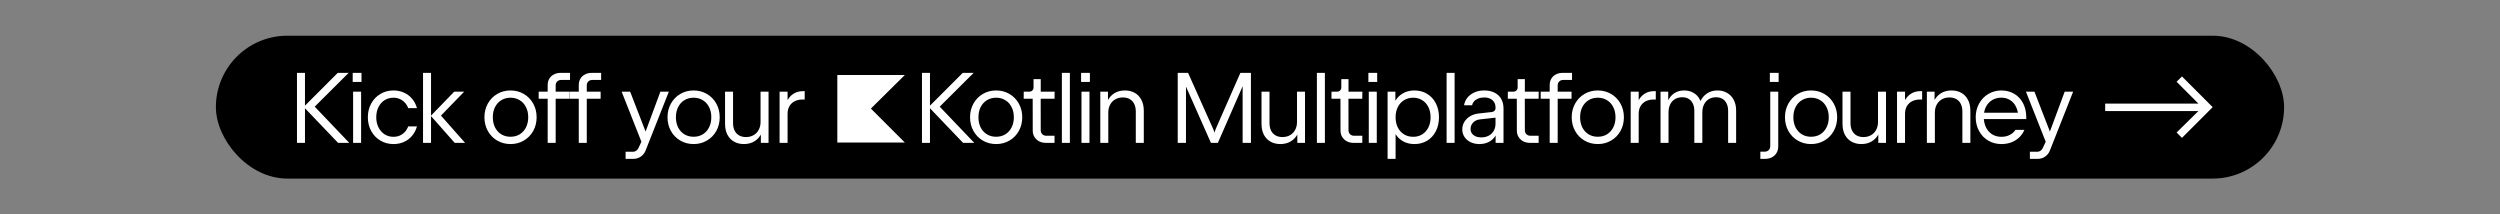 <svg width="700" height="60" viewBox="0 0 700 60" fill="none" xmlns="http://www.w3.org/2000/svg">
<rect x="0" y="0" width="700" height="60" fill="#808080" stroke="none"/>
<rect x="60.45" y="10" width="579.1" height="40" rx="20" fill="black"/>
<path d="M83.152 20.4H85.392V29.584L94.576 20.4H97.628L88.122 29.864L97.796 40H94.66L85.392 30.312V40H83.152V20.4ZM98.868 25.664H101.108V40H98.868V25.664ZM98.756 20.4H101.22V22.948H98.756V20.4ZM110.167 40.336C108.814 40.336 107.591 40.009 106.499 39.356C105.407 38.703 104.549 37.807 103.923 36.668C103.307 35.52 102.999 34.241 102.999 32.832C102.999 31.423 103.307 30.149 103.923 29.01C104.549 27.862 105.407 26.961 106.499 26.308C107.591 25.655 108.814 25.328 110.167 25.328C111.241 25.328 112.225 25.533 113.121 25.944C114.027 26.345 114.787 26.919 115.403 27.666C116.029 28.413 116.477 29.281 116.747 30.27H114.297C114.073 29.673 113.761 29.159 113.359 28.73C112.958 28.291 112.482 27.955 111.931 27.722C111.39 27.479 110.802 27.358 110.167 27.358C109.243 27.358 108.413 27.591 107.675 28.058C106.947 28.525 106.378 29.173 105.967 30.004C105.557 30.835 105.351 31.777 105.351 32.832C105.351 33.877 105.557 34.815 105.967 35.646C106.378 36.477 106.947 37.13 107.675 37.606C108.413 38.073 109.243 38.306 110.167 38.306C110.802 38.306 111.39 38.189 111.931 37.956C112.482 37.713 112.958 37.377 113.359 36.948C113.761 36.509 114.073 35.991 114.297 35.394H116.747C116.477 36.383 116.029 37.251 115.403 37.998C114.787 38.745 114.027 39.323 113.121 39.734C112.225 40.135 111.241 40.336 110.167 40.336ZM118.449 20.4H120.689V32.37L127.185 25.664H129.971L123.475 32.37L130.223 40H127.311L120.689 32.51V40H118.449V20.4ZM142.947 40.336C141.575 40.336 140.329 40.009 139.209 39.356C138.098 38.703 137.226 37.807 136.591 36.668C135.956 35.52 135.639 34.241 135.639 32.832C135.639 31.423 135.956 30.149 136.591 29.01C137.226 27.862 138.098 26.961 139.209 26.308C140.329 25.655 141.575 25.328 142.947 25.328C144.319 25.328 145.56 25.655 146.671 26.308C147.791 26.961 148.668 27.862 149.303 29.01C149.938 30.149 150.255 31.423 150.255 32.832C150.255 34.241 149.938 35.52 149.303 36.668C148.668 37.807 147.791 38.703 146.671 39.356C145.56 40.009 144.319 40.336 142.947 40.336ZM142.947 38.292C143.918 38.292 144.776 38.063 145.523 37.606C146.279 37.139 146.862 36.495 147.273 35.674C147.693 34.843 147.903 33.896 147.903 32.832C147.903 31.759 147.693 30.811 147.273 29.99C146.862 29.159 146.279 28.515 145.523 28.058C144.776 27.591 143.918 27.358 142.947 27.358C141.976 27.358 141.113 27.591 140.357 28.058C139.61 28.515 139.027 29.159 138.607 29.99C138.196 30.811 137.991 31.759 137.991 32.832C137.991 33.896 138.196 34.843 138.607 35.674C139.027 36.495 139.61 37.139 140.357 37.606C141.113 38.063 141.976 38.292 142.947 38.292ZM153.348 27.652H150.828V25.664H153.348V23.788C153.348 23.125 153.502 22.537 153.81 22.024C154.118 21.511 154.547 21.114 155.098 20.834C155.648 20.545 156.278 20.4 156.988 20.4H159.606V22.388H157.128C156.67 22.388 156.297 22.533 156.008 22.822C155.728 23.102 155.588 23.471 155.588 23.928V25.664H159.466V27.652H155.588V40H153.348V27.652ZM162.058 27.652H159.538V25.664H162.058V23.788C162.058 23.125 162.212 22.537 162.52 22.024C162.828 21.511 163.257 21.114 163.808 20.834C164.359 20.545 164.989 20.4 165.698 20.4H168.316V22.388H165.838C165.381 22.388 165.007 22.533 164.718 22.822C164.438 23.102 164.298 23.471 164.298 23.928V25.664H168.176V27.652H164.298V40H162.058V27.652ZM175.166 42.492H177.294C177.593 42.492 177.877 42.394 178.148 42.198C178.419 42.011 178.629 41.759 178.778 41.442L179.59 39.678L174.06 25.664H176.44L180.766 36.836L184.91 25.664H187.276L180.766 42.142C180.486 42.861 180.038 43.43 179.422 43.85C178.815 44.27 178.129 44.48 177.364 44.48H175.166V42.492ZM194.211 40.336C192.839 40.336 191.593 40.009 190.473 39.356C189.362 38.703 188.49 37.807 187.855 36.668C187.22 35.52 186.903 34.241 186.903 32.832C186.903 31.423 187.22 30.149 187.855 29.01C188.49 27.862 189.362 26.961 190.473 26.308C191.593 25.655 192.839 25.328 194.211 25.328C195.583 25.328 196.824 25.655 197.935 26.308C199.055 26.961 199.932 27.862 200.567 29.01C201.202 30.149 201.519 31.423 201.519 32.832C201.519 34.241 201.202 35.52 200.567 36.668C199.932 37.807 199.055 38.703 197.935 39.356C196.824 40.009 195.583 40.336 194.211 40.336ZM194.211 38.292C195.182 38.292 196.04 38.063 196.787 37.606C197.543 37.139 198.126 36.495 198.537 35.674C198.957 34.843 199.167 33.896 199.167 32.832C199.167 31.759 198.957 30.811 198.537 29.99C198.126 29.159 197.543 28.515 196.787 28.058C196.04 27.591 195.182 27.358 194.211 27.358C193.24 27.358 192.377 27.591 191.621 28.058C190.874 28.515 190.291 29.159 189.871 29.99C189.46 30.811 189.255 31.759 189.255 32.832C189.255 33.896 189.46 34.843 189.871 35.674C190.291 36.495 190.874 37.139 191.621 37.606C192.377 38.063 193.24 38.292 194.211 38.292ZM215.194 40H213.038V33.798H213.934C213.934 35.123 213.705 36.281 213.248 37.27C212.79 38.25 212.137 39.006 211.288 39.538C210.438 40.07 209.44 40.336 208.292 40.336C207.265 40.336 206.355 40.117 205.562 39.678C204.768 39.239 204.143 38.595 203.686 37.746C203.238 36.887 203.014 35.861 203.014 34.666V25.664H205.254V34.442C205.254 35.273 205.398 35.982 205.688 36.57C205.986 37.158 206.406 37.606 206.948 37.914C207.489 38.222 208.133 38.376 208.88 38.376C209.682 38.376 210.392 38.199 211.008 37.844C211.624 37.489 212.1 36.995 212.436 36.36C212.781 35.716 212.954 34.983 212.954 34.162V25.664H215.194V40ZM218.283 25.664H220.523V30.466L219.585 31.866C219.622 30.578 219.855 29.458 220.285 28.506C220.723 27.545 221.33 26.807 222.105 26.294C222.879 25.781 223.78 25.524 224.807 25.524H225.311V27.862H224.723C223.873 27.862 223.131 28.025 222.497 28.352C221.862 28.679 221.372 29.145 221.027 29.752C220.691 30.349 220.523 31.054 220.523 31.866V40H218.283V25.664Z" fill="white"/>
<path d="M253.35 39.9H234.45V21H253.35L243.85 30.4L253.35 39.9Z" fill="white"/>
<path d="M258.152 20.4H260.392V29.584L269.576 20.4H272.628L263.122 29.864L272.796 40H269.66L260.392 30.312V40H258.152V20.4ZM278.921 40.336C277.549 40.336 276.303 40.009 275.183 39.356C274.072 38.703 273.2 37.807 272.565 36.668C271.93 35.52 271.613 34.241 271.613 32.832C271.613 31.423 271.93 30.149 272.565 29.01C273.2 27.862 274.072 26.961 275.183 26.308C276.303 25.655 277.549 25.328 278.921 25.328C280.293 25.328 281.534 25.655 282.645 26.308C283.765 26.961 284.642 27.862 285.277 29.01C285.912 30.149 286.229 31.423 286.229 32.832C286.229 34.241 285.912 35.52 285.277 36.668C284.642 37.807 283.765 38.703 282.645 39.356C281.534 40.009 280.293 40.336 278.921 40.336ZM278.921 38.292C279.892 38.292 280.75 38.063 281.497 37.606C282.253 37.139 282.836 36.495 283.247 35.674C283.667 34.843 283.877 33.896 283.877 32.832C283.877 31.759 283.667 30.811 283.247 29.99C282.836 29.159 282.253 28.515 281.497 28.058C280.75 27.591 279.892 27.358 278.921 27.358C277.95 27.358 277.087 27.591 276.331 28.058C275.584 28.515 275.001 29.159 274.581 29.99C274.17 30.811 273.965 31.759 273.965 32.832C273.965 33.896 274.17 34.843 274.581 35.674C275.001 36.495 275.584 37.139 276.331 37.606C277.087 38.063 277.95 38.292 278.921 38.292ZM292.807 40C292.126 40 291.505 39.855 290.945 39.566C290.395 39.267 289.961 38.861 289.643 38.348C289.326 37.825 289.167 37.247 289.167 36.612L289.153 27.652H286.633L286.647 25.664H288.201C288.556 25.664 288.841 25.552 289.055 25.328C289.279 25.104 289.391 24.819 289.391 24.474V22.164H291.407V25.664H295.285L295.271 27.652H291.393L291.407 36.472C291.407 36.911 291.552 37.279 291.841 37.578C292.14 37.867 292.509 38.012 292.947 38.012H295.271V40H292.807ZM297.324 20.4H299.564V40H297.324V20.4ZM302.816 25.664H305.056V40H302.816V25.664ZM302.704 20.4H305.168V22.948H302.704V20.4ZM308.082 25.664H310.238V31.866H309.342C309.342 30.541 309.57 29.388 310.028 28.408C310.485 27.419 311.138 26.658 311.988 26.126C312.837 25.594 313.836 25.328 314.984 25.328C316.01 25.328 316.92 25.547 317.714 25.986C318.507 26.425 319.128 27.073 319.576 27.932C320.033 28.781 320.262 29.803 320.262 30.998V40H318.022V31.222C318.022 30.391 317.872 29.682 317.574 29.094C317.284 28.506 316.869 28.058 316.328 27.75C315.786 27.442 315.142 27.288 314.396 27.288C313.593 27.288 312.884 27.465 312.268 27.82C311.652 28.175 311.171 28.674 310.826 29.318C310.49 29.953 310.322 30.681 310.322 31.502V40H308.082V25.664ZM329.763 20.4H332.661L339.689 36.108L340.053 37.102L340.403 36.108L347.305 20.4H350.259V40H347.935V24.516V24.152L341.005 40H339.059L332.073 24.236V24.516V40H329.763V20.4ZM365.402 40H363.246V33.798H364.142C364.142 35.123 363.913 36.281 363.456 37.27C362.998 38.25 362.345 39.006 361.496 39.538C360.646 40.07 359.648 40.336 358.5 40.336C357.473 40.336 356.563 40.117 355.77 39.678C354.976 39.239 354.351 38.595 353.894 37.746C353.446 36.887 353.222 35.861 353.222 34.666V25.664H355.462V34.442C355.462 35.273 355.606 35.982 355.896 36.57C356.194 37.158 356.614 37.606 357.156 37.914C357.697 38.222 358.341 38.376 359.088 38.376C359.89 38.376 360.6 38.199 361.216 37.844C361.832 37.489 362.308 36.995 362.644 36.36C362.989 35.716 363.162 34.983 363.162 34.162V25.664H365.402V40ZM368.729 20.4H370.969V40H368.729V20.4ZM378.981 40C378.299 40 377.679 39.855 377.119 39.566C376.568 39.267 376.134 38.861 375.817 38.348C375.499 37.825 375.341 37.247 375.341 36.612L375.327 27.652H372.807L372.821 25.664H374.375C374.729 25.664 375.014 25.552 375.229 25.328C375.453 25.104 375.565 24.819 375.565 24.474V22.164H377.581V25.664H381.459L381.445 27.652H377.567L377.581 36.472C377.581 36.911 377.725 37.279 378.015 37.578C378.313 37.867 378.682 38.012 379.121 38.012H381.445V40H378.981ZM383.259 25.664H385.499V40H383.259V25.664ZM383.147 20.4H385.611V22.948H383.147V20.4ZM390.709 25.664V28.464H390.765V44.48H388.525V25.664H390.709ZM396.043 40.336C394.811 40.336 393.723 40.065 392.781 39.524C391.838 38.973 391.101 38.208 390.569 37.228C390.046 36.239 389.775 35.095 389.757 33.798H390.681V31.866H389.757C389.775 30.569 390.046 29.43 390.569 28.45C391.101 27.461 391.838 26.695 392.781 26.154C393.723 25.603 394.811 25.328 396.043 25.328C397.377 25.328 398.563 25.645 399.599 26.28C400.644 26.905 401.456 27.787 402.035 28.926C402.623 30.065 402.917 31.367 402.917 32.832C402.917 34.297 402.623 35.599 402.035 36.738C401.456 37.877 400.644 38.763 399.599 39.398C398.563 40.023 397.377 40.336 396.043 40.336ZM395.693 38.306C396.645 38.306 397.489 38.077 398.227 37.62C398.964 37.153 399.538 36.509 399.949 35.688C400.359 34.857 400.565 33.905 400.565 32.832C400.565 31.759 400.359 30.811 399.949 29.99C399.538 29.159 398.964 28.515 398.227 28.058C397.489 27.591 396.645 27.358 395.693 27.358C394.731 27.358 393.877 27.591 393.131 28.058C392.384 28.515 391.801 29.159 391.381 29.99C390.97 30.811 390.765 31.759 390.765 32.832C390.765 33.905 390.97 34.857 391.381 35.688C391.801 36.509 392.384 37.153 393.131 37.62C393.877 38.077 394.731 38.306 395.693 38.306ZM405.048 20.4H407.288V40H405.048V20.4ZM415.594 25.328C416.704 25.328 417.661 25.533 418.464 25.944C419.276 26.345 419.896 26.924 420.326 27.68C420.764 28.436 420.984 29.332 420.984 30.368V40H418.772V34.638H419.612C419.612 35.777 419.388 36.78 418.94 37.648C418.501 38.507 417.876 39.169 417.064 39.636C416.252 40.103 415.309 40.336 414.236 40.336C413.321 40.336 412.495 40.159 411.758 39.804C411.03 39.449 410.46 38.959 410.05 38.334C409.639 37.709 409.434 37.004 409.434 36.22C409.434 35.464 409.63 34.764 410.022 34.12C410.414 33.476 410.955 32.949 411.646 32.538C412.336 32.127 413.116 31.875 413.984 31.782L417.736 31.362C418.053 31.325 418.305 31.199 418.492 30.984C418.678 30.76 418.79 30.429 418.828 29.99L418.912 32.93L414.306 33.434C413.811 33.49 413.368 33.644 412.976 33.896C412.593 34.139 412.294 34.456 412.08 34.848C411.865 35.231 411.758 35.651 411.758 36.108C411.758 36.575 411.884 36.99 412.136 37.354C412.388 37.709 412.738 37.984 413.186 38.18C413.643 38.376 414.166 38.474 414.754 38.474C415.528 38.474 416.219 38.315 416.826 37.998C417.432 37.671 417.904 37.219 418.24 36.64C418.576 36.061 418.744 35.394 418.744 34.638V30.088C418.744 29.519 418.613 29.024 418.352 28.604C418.1 28.184 417.736 27.862 417.26 27.638C416.784 27.405 416.228 27.288 415.594 27.288C414.95 27.288 414.38 27.391 413.886 27.596C413.4 27.792 413.013 28.058 412.724 28.394C412.434 28.73 412.252 29.089 412.178 29.472H409.938C410.059 28.697 410.367 27.997 410.862 27.372C411.366 26.737 412.024 26.238 412.836 25.874C413.648 25.51 414.567 25.328 415.594 25.328ZM428.358 40C427.677 40 427.056 39.855 426.496 39.566C425.945 39.267 425.511 38.861 425.194 38.348C424.877 37.825 424.718 37.247 424.718 36.612L424.704 27.652H422.184L422.198 25.664H423.752C424.107 25.664 424.391 25.552 424.606 25.328C424.83 25.104 424.942 24.819 424.942 24.474V22.164H426.958V25.664H430.836L430.822 27.652H426.944L426.958 36.472C426.958 36.911 427.103 37.279 427.392 37.578C427.691 37.867 428.059 38.012 428.498 38.012H430.822V40H428.358ZM433.911 27.652H431.391V25.664H433.911V23.788C433.911 23.125 434.065 22.537 434.373 22.024C434.681 21.511 435.11 21.114 435.661 20.834C436.211 20.545 436.841 20.4 437.551 20.4H440.169V22.388H437.691C437.233 22.388 436.86 22.533 436.571 22.822C436.291 23.102 436.151 23.471 436.151 23.928V25.664H440.029V27.652H436.151V40H433.911V27.652ZM447.385 40.336C446.013 40.336 444.767 40.009 443.647 39.356C442.536 38.703 441.663 37.807 441.029 36.668C440.394 35.52 440.077 34.241 440.077 32.832C440.077 31.423 440.394 30.149 441.029 29.01C441.663 27.862 442.536 26.961 443.647 26.308C444.767 25.655 446.013 25.328 447.385 25.328C448.757 25.328 449.998 25.655 451.109 26.308C452.229 26.961 453.106 27.862 453.741 29.01C454.375 30.149 454.693 31.423 454.693 32.832C454.693 34.241 454.375 35.52 453.741 36.668C453.106 37.807 452.229 38.703 451.109 39.356C449.998 40.009 448.757 40.336 447.385 40.336ZM447.385 38.292C448.355 38.292 449.214 38.063 449.961 37.606C450.717 37.139 451.3 36.495 451.711 35.674C452.131 34.843 452.341 33.896 452.341 32.832C452.341 31.759 452.131 30.811 451.711 29.99C451.3 29.159 450.717 28.515 449.961 28.058C449.214 27.591 448.355 27.358 447.385 27.358C446.414 27.358 445.551 27.591 444.795 28.058C444.048 28.515 443.465 29.159 443.045 29.99C442.634 30.811 442.429 31.759 442.429 32.832C442.429 33.896 442.634 34.843 443.045 35.674C443.465 36.495 444.048 37.139 444.795 37.606C445.551 38.063 446.414 38.292 447.385 38.292ZM456.593 25.664H458.833V30.466L457.895 31.866C457.933 30.578 458.166 29.458 458.595 28.506C459.034 27.545 459.641 26.807 460.415 26.294C461.19 25.781 462.091 25.524 463.117 25.524H463.621V27.862H463.033C462.184 27.862 461.442 28.025 460.807 28.352C460.173 28.679 459.683 29.145 459.337 29.752C459.001 30.349 458.833 31.054 458.833 31.866V40H456.593V25.664ZM464.948 25.664H467.104V31.866H466.348C466.348 30.522 466.554 29.36 466.964 28.38C467.384 27.4 467.986 26.649 468.77 26.126C469.554 25.594 470.488 25.328 471.57 25.328C472.588 25.328 473.479 25.561 474.244 26.028C475.01 26.485 475.602 27.139 476.022 27.988C476.442 28.837 476.652 29.827 476.652 30.956V40H474.412V31.054C474.412 30.27 474.277 29.593 474.006 29.024C473.745 28.445 473.358 28.002 472.844 27.694C472.34 27.386 471.734 27.232 471.024 27.232C470.25 27.232 469.573 27.405 468.994 27.75C468.416 28.095 467.968 28.59 467.65 29.234C467.342 29.878 467.188 30.634 467.188 31.502V40H464.948V25.664ZM483.876 31.054C483.876 30.27 483.741 29.593 483.47 29.024C483.209 28.445 482.826 28.002 482.322 27.694C481.818 27.386 481.207 27.232 480.488 27.232C479.723 27.232 479.051 27.409 478.472 27.764C477.894 28.109 477.446 28.604 477.128 29.248C476.811 29.883 476.652 30.634 476.652 31.502L475.392 31.866C475.392 30.578 475.616 29.439 476.064 28.45C476.512 27.461 477.152 26.695 477.982 26.154C478.822 25.603 479.798 25.328 480.908 25.328C481.926 25.328 482.826 25.561 483.61 26.028C484.404 26.485 485.02 27.139 485.458 27.988C485.897 28.837 486.116 29.827 486.116 30.956V40H483.876V31.054ZM492.897 42.464H494.129C494.586 42.464 494.955 42.319 495.235 42.03C495.524 41.75 495.669 41.381 495.669 40.924V25.664H497.909V40.98C497.909 41.661 497.755 42.268 497.447 42.8C497.139 43.332 496.709 43.743 496.159 44.032C495.608 44.331 494.978 44.48 494.269 44.48H492.897V42.464ZM495.557 20.4H498.021V22.948H495.557V20.4ZM507.098 40.336C505.726 40.336 504.48 40.009 503.36 39.356C502.249 38.703 501.377 37.807 500.742 36.668C500.107 35.52 499.79 34.241 499.79 32.832C499.79 31.423 500.107 30.149 500.742 29.01C501.377 27.862 502.249 26.961 503.36 26.308C504.48 25.655 505.726 25.328 507.098 25.328C508.47 25.328 509.711 25.655 510.822 26.308C511.942 26.961 512.819 27.862 513.454 29.01C514.089 30.149 514.406 31.423 514.406 32.832C514.406 34.241 514.089 35.52 513.454 36.668C512.819 37.807 511.942 38.703 510.822 39.356C509.711 40.009 508.47 40.336 507.098 40.336ZM507.098 38.292C508.069 38.292 508.927 38.063 509.674 37.606C510.43 37.139 511.013 36.495 511.424 35.674C511.844 34.843 512.054 33.896 512.054 32.832C512.054 31.759 511.844 30.811 511.424 29.99C511.013 29.159 510.43 28.515 509.674 28.058C508.927 27.591 508.069 27.358 507.098 27.358C506.127 27.358 505.264 27.591 504.508 28.058C503.761 28.515 503.178 29.159 502.758 29.99C502.347 30.811 502.142 31.759 502.142 32.832C502.142 33.896 502.347 34.843 502.758 35.674C503.178 36.495 503.761 37.139 504.508 37.606C505.264 38.063 506.127 38.292 507.098 38.292ZM528.08 40H525.924V33.798H526.82C526.82 35.123 526.592 36.281 526.134 37.27C525.677 38.25 525.024 39.006 524.174 39.538C523.325 40.07 522.326 40.336 521.178 40.336C520.152 40.336 519.242 40.117 518.448 39.678C517.655 39.239 517.03 38.595 516.572 37.746C516.124 36.887 515.9 35.861 515.9 34.666V25.664H518.14V34.442C518.14 35.273 518.285 35.982 518.574 36.57C518.873 37.158 519.293 37.606 519.834 37.914C520.376 38.222 521.02 38.376 521.766 38.376C522.569 38.376 523.278 38.199 523.894 37.844C524.51 37.489 524.986 36.995 525.322 36.36C525.668 35.716 525.84 34.983 525.84 34.162V25.664H528.08V40ZM531.169 25.664H533.409V30.466L532.471 31.866C532.509 30.578 532.742 29.458 533.171 28.506C533.61 27.545 534.217 26.807 534.991 26.294C535.766 25.781 536.667 25.524 537.693 25.524H538.197V27.862H537.609C536.76 27.862 536.018 28.025 535.383 28.352C534.749 28.679 534.259 29.145 533.913 29.752C533.577 30.349 533.409 31.054 533.409 31.866V40H531.169V25.664ZM539.525 25.664H541.681V31.866H540.785C540.785 30.541 541.013 29.388 541.471 28.408C541.928 27.419 542.581 26.658 543.431 26.126C544.28 25.594 545.279 25.328 546.427 25.328C547.453 25.328 548.363 25.547 549.157 25.986C549.95 26.425 550.571 27.073 551.019 27.932C551.476 28.781 551.705 29.803 551.705 30.998V40H549.465V31.222C549.465 30.391 549.315 29.682 549.017 29.094C548.727 28.506 548.312 28.058 547.771 27.75C547.229 27.442 546.585 27.288 545.839 27.288C545.036 27.288 544.327 27.465 543.711 27.82C543.095 28.175 542.614 28.674 542.269 29.318C541.933 29.953 541.765 30.681 541.765 31.502V40H539.525V25.664ZM560.381 40.336C559.028 40.336 557.805 40.014 556.713 39.37C555.621 38.726 554.762 37.83 554.137 36.682C553.512 35.534 553.199 34.241 553.199 32.804C553.199 31.404 553.516 30.135 554.151 28.996C554.786 27.848 555.649 26.952 556.741 26.308C557.842 25.655 559.056 25.328 560.381 25.328C561.744 25.328 562.952 25.645 564.007 26.28C565.062 26.905 565.883 27.787 566.471 28.926C567.059 30.065 567.353 31.367 567.353 32.832V33.336H555.425L555.453 32.762C555.462 33.873 555.672 34.848 556.083 35.688C556.503 36.519 557.082 37.163 557.819 37.62C558.556 38.077 559.41 38.306 560.381 38.306C561.249 38.306 562.019 38.138 562.691 37.802C563.363 37.466 563.914 36.985 564.343 36.36H566.835C566.48 37.181 565.99 37.891 565.365 38.488C564.749 39.076 564.016 39.533 563.167 39.86C562.318 40.177 561.389 40.336 560.381 40.336ZM555.425 31.558H565.113V32.804C565.113 31.731 564.912 30.783 564.511 29.962C564.119 29.131 563.564 28.487 562.845 28.03C562.126 27.573 561.305 27.344 560.381 27.344C559.42 27.344 558.566 27.568 557.819 28.016C557.072 28.464 556.489 29.094 556.069 29.906C555.658 30.718 555.453 31.651 555.453 32.706L555.425 31.558ZM568.371 42.492H570.499C570.798 42.492 571.083 42.394 571.353 42.198C571.624 42.011 571.834 41.759 571.983 41.442L572.795 39.678L567.265 25.664H569.645L573.971 36.836L578.115 25.664H580.481L573.971 42.142C573.691 42.861 573.243 43.43 572.627 43.85C572.021 44.27 571.335 44.48 570.569 44.48H568.371V42.492Z" fill="white"/>
<path d="M610.95 38.6L609.45 37.1L615.55 31.1H589.45V29H615.55L609.45 22.9L610.95 21.4L619.55 30L610.95 38.6Z" fill="white"/>
</svg>
